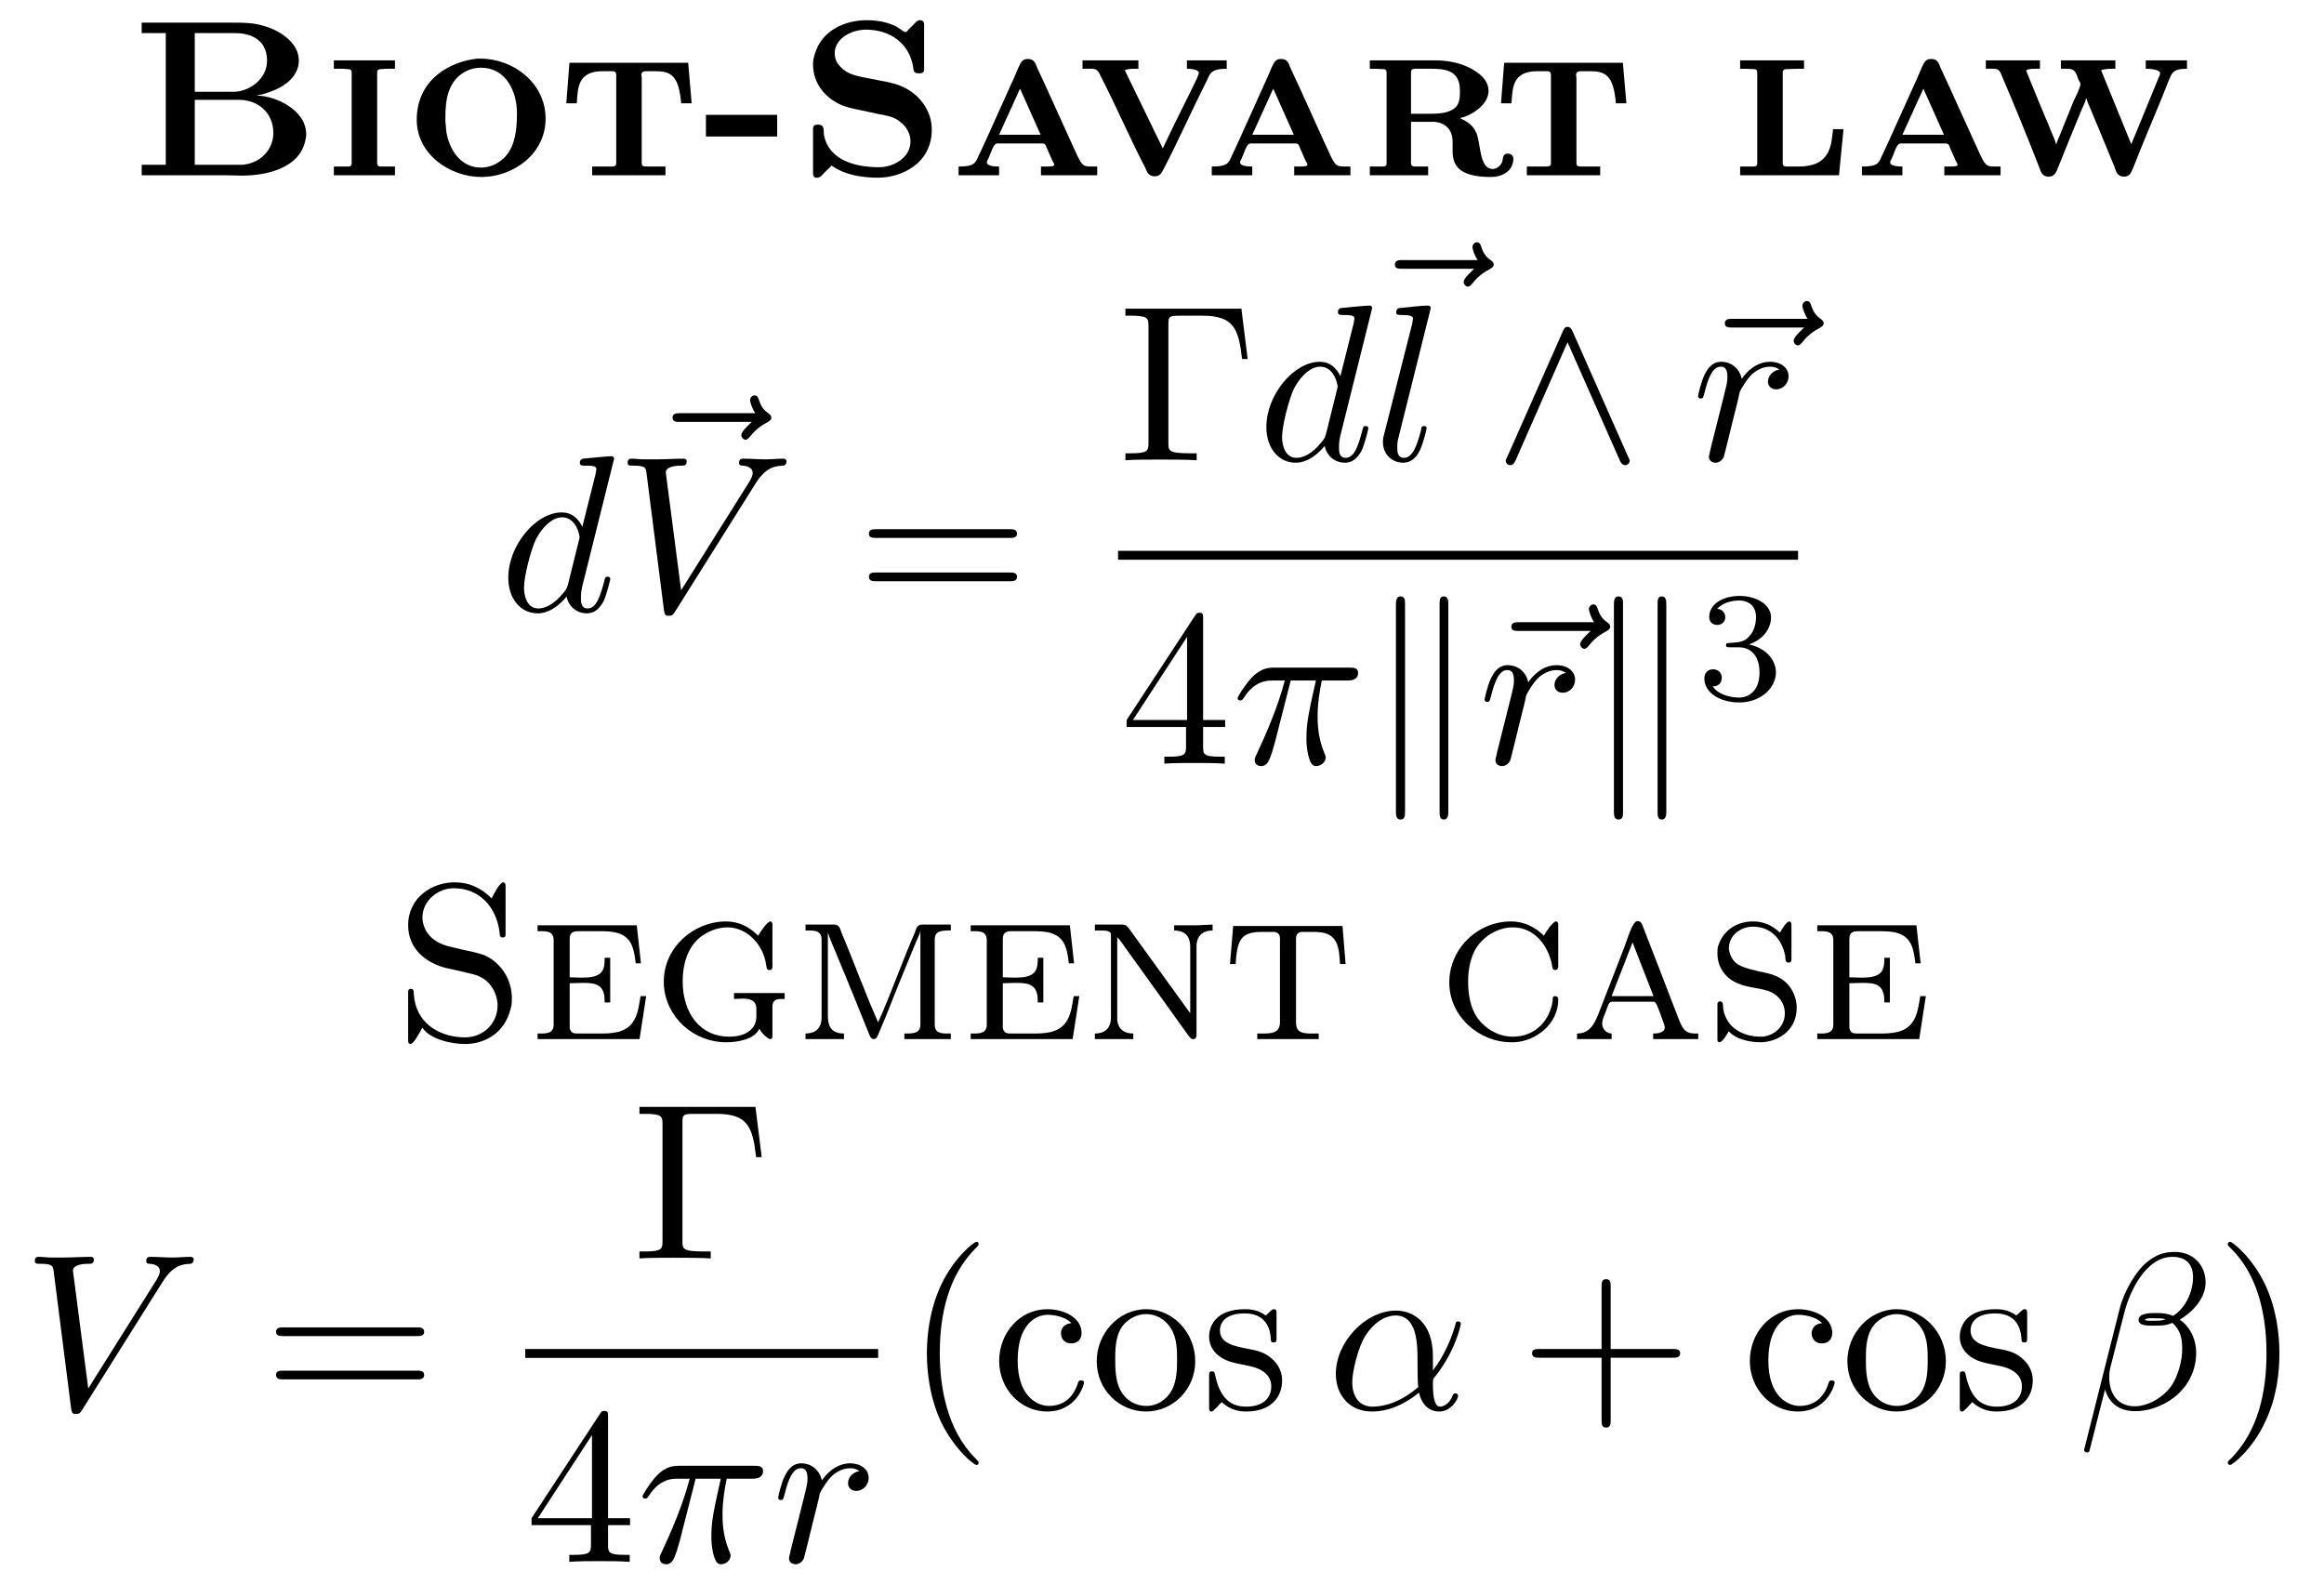 <?xml version="1.0" encoding="UTF-8"?>
<svg xmlns="http://www.w3.org/2000/svg" xmlns:xlink="http://www.w3.org/1999/xlink" width="103.976pt" height="70.874pt" viewBox="0 0 103.976 70.874" version="1.1">
<defs>
<g>
<path overflow="visible" id="glyph0-0" style="stroke:none;" d=""/>

<path overflow="visible" id="glyph0-1" style="stroke:none;" d="M 0.594 -6.844 L 0.594 -6.375 L 1.672 -6.375 L 1.672 -0.484 L 0.594 -0.484 L 0.594 -0.016 L 4.344 -0.016 C 4.594 -0.016 4.828 0 5.078 0 C 6.141 0 7.734 -0.312 7.938 -1.688 C 7.953 -1.75 7.953 -1.797 7.953 -1.859 C 7.953 -2.953 6.547 -3.578 5.75 -3.578 C 5.812 -3.609 5.875 -3.625 5.953 -3.625 L 6.25 -3.719 C 6.891 -3.922 7.625 -4.375 7.625 -5.156 C 7.625 -5.953 6.766 -6.484 6.141 -6.672 C 5.641 -6.844 5.141 -6.844 4.609 -6.844 Z M 2.969 -0.484 L 2.969 -3.391 L 4.922 -3.391 C 5.859 -3.391 6.484 -2.766 6.484 -1.906 C 6.484 -1.141 5.875 -0.531 5.078 -0.484 Z M 2.969 -3.75 L 2.969 -6.375 L 4.797 -6.375 C 5.281 -6.375 6.203 -6.203 6.203 -5.141 C 6.203 -4.391 5.531 -3.812 4.781 -3.75 Z M 2.969 -3.75 "/>

<path overflow="visible" id="glyph0-2" style="stroke:none;" d="M 0.422 -5.156 L 0.422 -4.781 L 0.703 -4.781 C 0.812 -4.781 0.891 -4.781 1 -4.766 L 1.047 -4.766 C 1.141 -4.766 1.219 -4.734 1.219 -4.625 L 1.219 -0.562 C 1.219 -0.406 1.141 -0.406 1.047 -0.406 L 1 -0.406 C 0.891 -0.406 0.812 -0.406 0.703 -0.406 L 0.422 -0.406 L 0.422 -0.016 L 3.156 -0.016 L 3.156 -0.406 L 2.875 -0.406 C 2.766 -0.406 2.672 -0.406 2.578 -0.406 L 2.531 -0.406 C 2.438 -0.406 2.359 -0.422 2.359 -0.562 C 2.359 -0.609 2.359 -0.656 2.359 -0.703 L 2.359 -4.625 C 2.359 -4.734 2.438 -4.766 2.531 -4.766 L 2.578 -4.766 C 2.672 -4.781 2.766 -4.781 2.875 -4.781 L 3.156 -4.781 L 3.156 -5.156 Z M 0.422 -5.156 "/>

<path overflow="visible" id="glyph0-3" style="stroke:none;" d="M 3.25 -5.234 C 1.984 -5.094 0.547 -4.266 0.547 -2.5 C 0.547 -0.938 2.047 0.062 3.438 0.062 C 4.844 0.062 6.312 -0.953 6.312 -2.547 C 6.312 -4.141 4.875 -5.234 3.391 -5.234 Z M 1.828 -2.438 L 1.828 -2.594 C 1.828 -3.391 1.938 -4.266 2.781 -4.688 C 2.984 -4.781 3.203 -4.828 3.422 -4.828 C 4.531 -4.828 5.031 -3.781 5.031 -2.781 C 5.031 -2 4.938 -1.016 4.172 -0.578 C 3.984 -0.453 3.734 -0.375 3.5 -0.359 L 3.422 -0.359 C 2.531 -0.359 2.016 -1.125 1.875 -1.938 C 1.859 -2.109 1.844 -2.266 1.828 -2.438 Z M 1.828 -2.438 "/>

<path overflow="visible" id="glyph0-4" style="stroke:none;" d="M 0.516 -5.047 L 0.375 -3.234 L 0.844 -3.234 C 0.891 -3.938 0.891 -4.672 2 -4.672 L 2.422 -4.672 C 2.5 -4.672 2.609 -4.672 2.609 -4.5 L 2.609 -0.547 C 2.609 -0.422 2.516 -0.406 2.406 -0.406 L 2.297 -0.406 C 2.172 -0.406 2.047 -0.406 1.906 -0.406 L 1.531 -0.406 L 1.531 -0.016 L 4.812 -0.016 L 4.812 -0.406 L 4.422 -0.406 C 4.297 -0.406 4.172 -0.406 4.047 -0.406 L 3.953 -0.406 C 3.844 -0.406 3.75 -0.422 3.75 -0.547 L 3.75 -4.391 C 3.75 -4.422 3.734 -4.469 3.734 -4.5 C 3.734 -4.641 3.844 -4.672 3.922 -4.672 L 4.344 -4.672 C 5.047 -4.672 5.406 -4.5 5.516 -3.234 L 5.984 -3.234 L 5.828 -5.047 Z M 0.516 -5.047 "/>

<path overflow="visible" id="glyph0-5" style="stroke:none;" d="M 0.266 -2.719 L 0.266 -1.75 L 3.453 -1.75 L 3.453 -2.719 Z M 0.266 -2.719 "/>

<path overflow="visible" id="glyph0-6" style="stroke:none;" d="M 1.625 -0.453 C 2.188 -0.031 3.016 0.094 3.688 0.094 C 4.75 0.094 6.109 -0.531 6.109 -2.062 C 6.109 -2.969 5.484 -3.719 4.672 -4.031 C 4.281 -4.188 3.828 -4.234 3.406 -4.328 C 2.844 -4.453 2.281 -4.469 1.891 -5.031 C 1.812 -5.141 1.766 -5.328 1.766 -5.469 C 1.766 -6.156 2.547 -6.531 3.156 -6.531 C 4.234 -6.531 5.109 -5.938 5.281 -4.828 C 5.297 -4.703 5.297 -4.578 5.516 -4.578 L 5.547 -4.578 C 5.656 -4.578 5.766 -4.594 5.766 -4.766 L 5.766 -6.766 C 5.766 -6.891 5.703 -6.953 5.578 -6.953 C 5.469 -6.953 5.406 -6.875 5.344 -6.812 L 5.078 -6.547 C 5.031 -6.5 4.984 -6.422 4.938 -6.422 L 4.922 -6.422 C 4.859 -6.438 4.828 -6.469 4.781 -6.5 L 4.547 -6.656 C 4.141 -6.875 3.641 -6.953 3.188 -6.953 C 2.25 -6.953 1.188 -6.516 0.875 -5.438 C 0.828 -5.297 0.797 -5.156 0.797 -5.031 L 0.797 -4.969 C 0.797 -4.156 1.297 -3.531 1.969 -3.203 C 2.266 -3.062 2.562 -3 2.875 -2.938 C 3.141 -2.875 3.406 -2.828 3.672 -2.766 C 3.891 -2.719 4.125 -2.688 4.344 -2.609 C 4.781 -2.438 5.156 -2.031 5.156 -1.531 C 5.156 -0.797 4.391 -0.375 3.75 -0.375 C 2.844 -0.375 1.5 -0.609 1.281 -1.844 C 1.266 -2.078 1.312 -2.281 1.016 -2.281 C 0.875 -2.281 0.797 -2.25 0.797 -2.094 L 0.797 -0.094 C 0.797 0.016 0.844 0.094 0.953 0.094 L 0.984 0.094 C 1.109 0.094 1.203 -0.016 1.297 -0.125 L 1.375 -0.203 C 1.453 -0.281 1.562 -0.375 1.625 -0.453 Z M 1.625 -0.453 "/>

<path overflow="visible" id="glyph0-7" style="stroke:none;" d="M 0.391 -0.406 L 0.391 -0.016 L 2.203 -0.016 L 2.203 -0.406 C 2.016 -0.406 1.656 -0.422 1.656 -0.594 C 1.656 -0.641 1.688 -0.703 1.719 -0.75 C 1.859 -1.047 1.938 -1.438 2.125 -1.438 L 4.141 -1.438 C 4.297 -1.438 4.297 -1.312 4.344 -1.219 L 4.578 -0.688 C 4.609 -0.625 4.672 -0.531 4.672 -0.484 C 4.672 -0.406 4.469 -0.406 4.281 -0.406 L 4.078 -0.406 L 4.078 -0.016 L 6.594 -0.016 L 6.594 -0.406 L 6.344 -0.406 C 5.906 -0.406 5.906 -0.438 5.453 -1.438 L 4.312 -3.953 C 4.172 -4.25 4.047 -4.531 3.906 -4.828 C 3.828 -5.031 3.781 -5.219 3.484 -5.219 C 3.219 -5.219 3.172 -5.031 3.078 -4.859 C 2.953 -4.562 2.828 -4.266 2.688 -3.969 L 1.609 -1.578 C 1.5 -1.328 1.391 -1.109 1.281 -0.875 C 1.141 -0.547 1.078 -0.406 0.391 -0.406 Z M 2.203 -1.828 L 3.141 -3.891 L 4.062 -1.828 Z M 2.203 -1.828 "/>

<path overflow="visible" id="glyph0-8" style="stroke:none;" d="M 0.266 -5.156 L 0.266 -4.781 L 0.672 -4.781 C 0.844 -4.781 0.953 -4.75 1.078 -4.453 C 1.781 -3.094 2.375 -1.688 3.078 -0.344 C 3.156 -0.156 3.219 0.031 3.5 0.031 C 3.766 0.031 3.812 -0.156 3.906 -0.312 C 4.578 -1.609 5.172 -2.953 5.828 -4.25 C 5.969 -4.562 6.016 -4.781 6.719 -4.781 L 6.719 -5.156 L 4.938 -5.156 L 4.938 -4.781 C 5.109 -4.781 5.453 -4.75 5.469 -4.609 L 5.469 -4.594 C 5.469 -4.531 5.406 -4.422 5.391 -4.359 C 4.891 -3.312 4.344 -2.266 3.859 -1.219 L 2.156 -4.719 C 2.281 -4.766 2.422 -4.781 2.547 -4.781 L 2.766 -4.781 L 2.766 -5.156 Z M 0.266 -5.156 "/>

<path overflow="visible" id="glyph0-9" style="stroke:none;" d="M 0.469 -5.156 L 0.469 -4.781 C 0.641 -4.781 0.844 -4.781 1.016 -4.766 L 1.062 -4.766 C 1.172 -4.766 1.219 -4.719 1.219 -4.609 L 1.219 -0.547 C 1.219 -0.422 1.141 -0.406 1.062 -0.406 L 1 -0.406 C 0.922 -0.406 0.828 -0.406 0.734 -0.406 L 0.469 -0.406 L 0.469 -0.016 L 3.078 -0.016 L 3.078 -0.406 L 2.797 -0.406 C 2.719 -0.406 2.625 -0.406 2.531 -0.406 L 2.469 -0.406 C 2.375 -0.406 2.312 -0.453 2.312 -0.547 L 2.312 -2.406 L 3.375 -2.406 C 3.812 -2.359 4.172 -2.094 4.172 -1.516 L 4.172 -1.109 C 4.172 -0.484 4.422 0.062 5.891 0.062 C 6.375 0.062 6.891 -0.188 6.891 -0.766 C 6.891 -0.891 6.781 -0.984 6.656 -0.984 C 6.375 -0.984 6.453 -0.75 6.375 -0.578 C 6.297 -0.422 6.141 -0.297 5.969 -0.297 C 5.391 -0.297 5.438 -1.297 5.266 -1.828 C 5.188 -2.062 5.031 -2.266 4.812 -2.406 C 4.719 -2.469 4.594 -2.516 4.5 -2.578 C 4.969 -2.656 5.781 -3.156 5.781 -3.781 C 5.781 -4.328 5.281 -4.656 4.859 -4.859 C 4.422 -5.062 3.953 -5.141 3.484 -5.156 Z M 2.312 -2.766 L 2.312 -4.641 C 2.312 -4.75 2.406 -4.781 2.5 -4.781 L 3.172 -4.781 C 3.781 -4.781 4.5 -4.75 4.5 -3.812 C 4.5 -3.562 4.5 -3.266 4.328 -3.078 C 4.031 -2.766 3.484 -2.766 3.078 -2.766 L 3.016 -2.766 C 2.781 -2.766 2.547 -2.766 2.312 -2.766 Z M 2.312 -2.766 "/>

<path overflow="visible" id="glyph0-10" style="stroke:none;" d="M 0.453 -5.156 L 0.453 -4.781 C 0.641 -4.781 0.828 -4.781 1 -4.766 L 1.062 -4.766 C 1.172 -4.766 1.219 -4.719 1.219 -4.609 L 1.219 -0.547 C 1.219 -0.422 1.141 -0.406 1.047 -0.406 L 1 -0.406 C 0.906 -0.406 0.812 -0.406 0.734 -0.406 L 0.453 -0.406 L 0.453 -0.016 L 4.875 -0.016 L 5.078 -2.078 L 4.609 -2.078 C 4.531 -1.359 4.5 -0.406 3.078 -0.406 L 2.578 -0.406 C 2.484 -0.406 2.359 -0.406 2.359 -0.531 L 2.359 -4.469 C 2.359 -4.5 2.359 -4.562 2.359 -4.609 C 2.359 -4.719 2.422 -4.766 2.531 -4.766 L 2.625 -4.766 C 2.844 -4.781 3.078 -4.781 3.312 -4.781 L 3.312 -5.156 Z M 0.453 -5.156 "/>

<path overflow="visible" id="glyph0-11" style="stroke:none;" d="M 0.266 -5.156 L 0.266 -4.781 L 0.609 -4.781 C 0.75 -4.781 0.844 -4.75 0.922 -4.609 L 1 -4.422 C 1.578 -3.078 2.141 -1.688 2.672 -0.328 C 2.734 -0.156 2.797 0.047 3.078 0.047 C 3.359 0.047 3.422 -0.172 3.516 -0.406 C 3.859 -1.25 4.188 -2.078 4.547 -2.938 C 4.609 -3.094 4.719 -3.281 4.75 -3.453 L 4.766 -3.453 C 4.812 -3.281 4.906 -3.094 4.969 -2.938 C 5.328 -2.078 5.672 -1.25 6.016 -0.406 C 6.094 -0.172 6.156 0.047 6.453 0.047 C 6.719 0.047 6.766 -0.156 6.844 -0.312 C 7.266 -1.391 7.719 -2.453 8.156 -3.516 L 8.453 -4.266 C 8.594 -4.562 8.594 -4.781 9.266 -4.781 L 9.266 -5.156 L 7.422 -5.156 L 7.422 -4.781 C 7.641 -4.781 8 -4.75 8.062 -4.609 L 8.062 -4.578 C 8.062 -4.516 8.031 -4.438 8 -4.391 L 7.75 -3.781 C 7.531 -3.234 7.297 -2.688 7.078 -2.141 C 6.984 -1.891 6.875 -1.672 6.781 -1.422 L 6.766 -1.422 L 5.422 -4.719 C 5.578 -4.766 5.734 -4.781 5.906 -4.781 L 6.062 -4.781 L 6.062 -5.156 L 3.625 -5.156 L 3.625 -4.781 L 3.844 -4.781 C 4.156 -4.781 4.266 -4.75 4.391 -4.344 C 4.422 -4.25 4.5 -4.172 4.5 -4.078 L 4.5 -4.062 C 4.438 -3.828 4.312 -3.578 4.203 -3.359 C 3.969 -2.781 3.734 -2.188 3.5 -1.625 C 3.469 -1.562 3.438 -1.484 3.422 -1.406 L 3.406 -1.406 C 3.344 -1.672 3.188 -1.938 3.094 -2.219 C 2.766 -2.969 2.469 -3.734 2.156 -4.484 L 2.094 -4.641 C 2.078 -4.641 2.078 -4.672 2.078 -4.688 L 2.078 -4.703 C 2.109 -4.766 2.297 -4.781 2.484 -4.781 L 2.688 -4.781 L 2.688 -5.156 Z M 0.266 -5.156 "/>

<path overflow="visible" id="glyph1-0" style="stroke:none;" d=""/>

<path overflow="visible" id="glyph1-1" style="stroke:none;" d="M 5.141 -6.812 C 5.141 -6.812 5.141 -6.922 5.016 -6.922 C 4.859 -6.922 3.922 -6.828 3.75 -6.812 C 3.672 -6.797 3.609 -6.75 3.609 -6.625 C 3.609 -6.5 3.703 -6.5 3.844 -6.5 C 4.328 -6.5 4.344 -6.438 4.344 -6.328 L 4.312 -6.125 L 3.719 -3.766 C 3.531 -4.141 3.25 -4.406 2.797 -4.406 C 1.641 -4.406 0.406 -2.938 0.406 -1.484 C 0.406 -0.547 0.953 0.109 1.719 0.109 C 1.922 0.109 2.422 0.062 3.016 -0.641 C 3.094 -0.219 3.453 0.109 3.922 0.109 C 4.281 0.109 4.5 -0.125 4.672 -0.438 C 4.828 -0.797 4.969 -1.406 4.969 -1.422 C 4.969 -1.531 4.875 -1.531 4.844 -1.531 C 4.75 -1.531 4.734 -1.484 4.703 -1.344 C 4.531 -0.703 4.359 -0.109 3.953 -0.109 C 3.672 -0.109 3.656 -0.375 3.656 -0.562 C 3.656 -0.812 3.672 -0.875 3.703 -1.047 Z M 3.078 -1.188 C 3.016 -1 3.016 -0.984 2.875 -0.812 C 2.438 -0.266 2.031 -0.109 1.75 -0.109 C 1.25 -0.109 1.109 -0.656 1.109 -1.047 C 1.109 -1.547 1.422 -2.766 1.656 -3.234 C 1.969 -3.812 2.406 -4.188 2.812 -4.188 C 3.453 -4.188 3.594 -3.375 3.594 -3.312 C 3.594 -3.25 3.578 -3.188 3.562 -3.141 Z M 3.078 -1.188 "/>

<path overflow="visible" id="glyph1-2" style="stroke:none;" d="M 5.359 -5.938 C 5.219 -5.797 4.891 -5.516 4.891 -5.344 C 4.891 -5.25 4.984 -5.141 5.078 -5.141 C 5.172 -5.141 5.219 -5.219 5.281 -5.281 C 5.391 -5.422 5.625 -5.703 6.062 -5.922 C 6.125 -5.969 6.234 -6.016 6.234 -6.125 C 6.234 -6.234 6.156 -6.281 6.094 -6.328 C 5.875 -6.484 5.766 -6.656 5.688 -6.891 C 5.656 -6.984 5.625 -7.125 5.484 -7.125 C 5.344 -7.125 5.281 -6.984 5.281 -6.906 C 5.281 -6.859 5.359 -6.547 5.516 -6.328 L 2.156 -6.328 C 2 -6.328 1.812 -6.328 1.812 -6.125 C 1.812 -5.938 2 -5.938 2.156 -5.938 Z M 5.359 -5.938 "/>

<path overflow="visible" id="glyph1-3" style="stroke:none;" d="M 6.266 -5.672 C 6.75 -6.453 7.172 -6.484 7.531 -6.5 C 7.656 -6.516 7.672 -6.672 7.672 -6.688 C 7.672 -6.766 7.609 -6.812 7.531 -6.812 C 7.281 -6.812 6.984 -6.781 6.719 -6.781 C 6.391 -6.781 6.047 -6.812 5.734 -6.812 C 5.672 -6.812 5.547 -6.812 5.547 -6.625 C 5.547 -6.516 5.625 -6.5 5.703 -6.5 C 5.969 -6.484 6.156 -6.375 6.156 -6.172 C 6.156 -6.016 6.016 -5.797 6.016 -5.797 L 2.953 -0.922 L 2.266 -6.203 C 2.266 -6.375 2.5 -6.5 2.953 -6.5 C 3.094 -6.5 3.203 -6.5 3.203 -6.703 C 3.203 -6.781 3.125 -6.812 3.078 -6.812 C 2.672 -6.812 2.25 -6.781 1.828 -6.781 C 1.656 -6.781 1.469 -6.781 1.281 -6.781 C 1.109 -6.781 0.922 -6.812 0.75 -6.812 C 0.672 -6.812 0.562 -6.812 0.562 -6.625 C 0.562 -6.5 0.641 -6.5 0.812 -6.5 C 1.359 -6.5 1.375 -6.406 1.406 -6.156 L 2.188 -0.016 C 2.219 0.188 2.266 0.219 2.391 0.219 C 2.547 0.219 2.594 0.172 2.672 0.047 Z M 6.266 -5.672 "/>

<path overflow="visible" id="glyph1-4" style="stroke:none;" d="M 2.578 -6.812 C 2.578 -6.812 2.578 -6.922 2.438 -6.922 C 2.219 -6.922 1.484 -6.844 1.219 -6.812 C 1.141 -6.812 1.031 -6.797 1.031 -6.609 C 1.031 -6.5 1.141 -6.5 1.281 -6.5 C 1.766 -6.5 1.781 -6.406 1.781 -6.328 L 1.75 -6.125 L 0.484 -1.141 C 0.453 -1.031 0.438 -0.969 0.438 -0.812 C 0.438 -0.234 0.875 0.109 1.344 0.109 C 1.672 0.109 1.922 -0.094 2.094 -0.453 C 2.266 -0.828 2.391 -1.406 2.391 -1.422 C 2.391 -1.531 2.297 -1.531 2.266 -1.531 C 2.172 -1.531 2.156 -1.484 2.141 -1.344 C 1.969 -0.703 1.781 -0.109 1.375 -0.109 C 1.078 -0.109 1.078 -0.422 1.078 -0.562 C 1.078 -0.812 1.094 -0.859 1.141 -1.047 Z M 2.578 -6.812 "/>

<path overflow="visible" id="glyph1-5" style="stroke:none;" d="M 0.875 -0.594 C 0.844 -0.438 0.781 -0.203 0.781 -0.156 C 0.781 0.016 0.922 0.109 1.078 0.109 C 1.203 0.109 1.375 0.031 1.453 -0.172 C 1.469 -0.203 1.797 -1.562 1.844 -1.75 C 1.922 -2.078 2.109 -2.766 2.156 -3.047 C 2.203 -3.172 2.484 -3.641 2.719 -3.859 C 2.797 -3.922 3.094 -4.188 3.516 -4.188 C 3.781 -4.188 3.922 -4.062 3.938 -4.062 C 3.641 -4.016 3.422 -3.781 3.422 -3.516 C 3.422 -3.359 3.531 -3.172 3.797 -3.172 C 4.062 -3.172 4.344 -3.406 4.344 -3.766 C 4.344 -4.109 4.031 -4.406 3.516 -4.406 C 2.875 -4.406 2.438 -3.922 2.25 -3.641 C 2.156 -4.094 1.797 -4.406 1.328 -4.406 C 0.875 -4.406 0.688 -4.016 0.594 -3.844 C 0.422 -3.5 0.297 -2.906 0.297 -2.875 C 0.297 -2.766 0.391 -2.766 0.406 -2.766 C 0.516 -2.766 0.516 -2.781 0.578 -3 C 0.75 -3.703 0.953 -4.188 1.312 -4.188 C 1.469 -4.188 1.609 -4.109 1.609 -3.734 C 1.609 -3.516 1.578 -3.406 1.453 -2.891 Z M 0.875 -0.594 "/>

<path overflow="visible" id="glyph1-6" style="stroke:none;" d="M 2.641 -3.719 L 3.766 -3.719 C 3.438 -2.25 3.344 -1.812 3.344 -1.141 C 3.344 -1 3.344 -0.734 3.422 -0.391 C 3.531 0.047 3.641 0.109 3.781 0.109 C 3.984 0.109 4.203 -0.062 4.203 -0.266 C 4.203 -0.328 4.203 -0.344 4.141 -0.484 C 3.844 -1.203 3.844 -1.859 3.844 -2.141 C 3.844 -2.656 3.922 -3.203 4.031 -3.719 L 5.156 -3.719 C 5.297 -3.719 5.656 -3.719 5.656 -4.062 C 5.656 -4.297 5.438 -4.297 5.25 -4.297 L 1.906 -4.297 C 1.688 -4.297 1.312 -4.297 0.875 -3.828 C 0.531 -3.438 0.266 -2.984 0.266 -2.938 C 0.266 -2.922 0.266 -2.828 0.391 -2.828 C 0.469 -2.828 0.484 -2.875 0.547 -2.953 C 1.031 -3.719 1.609 -3.719 1.812 -3.719 L 2.375 -3.719 C 2.062 -2.516 1.531 -1.312 1.109 -0.406 C 1.031 -0.25 1.031 -0.234 1.031 -0.156 C 1.031 0.031 1.188 0.109 1.312 0.109 C 1.609 0.109 1.688 -0.172 1.812 -0.531 C 1.953 -1 1.953 -1.016 2.078 -1.516 Z M 2.641 -3.719 "/>

<path overflow="visible" id="glyph1-7" style="stroke:none;" d="M 4.75 -2.359 C 4.75 -3.922 3.828 -4.406 3.094 -4.406 C 1.719 -4.406 0.406 -2.984 0.406 -1.578 C 0.406 -0.641 1 0.109 2.031 0.109 C 2.656 0.109 3.375 -0.125 4.125 -0.734 C 4.25 -0.203 4.578 0.109 5.031 0.109 C 5.562 0.109 5.875 -0.438 5.875 -0.594 C 5.875 -0.672 5.812 -0.703 5.75 -0.703 C 5.688 -0.703 5.656 -0.672 5.625 -0.594 C 5.438 -0.109 5.078 -0.109 5.062 -0.109 C 4.75 -0.109 4.75 -0.891 4.75 -1.125 C 4.75 -1.328 4.75 -1.359 4.859 -1.469 C 5.797 -2.656 6 -3.812 6 -3.812 C 6 -3.844 5.984 -3.922 5.875 -3.922 C 5.781 -3.922 5.781 -3.891 5.734 -3.703 C 5.547 -3.078 5.219 -2.328 4.75 -1.734 Z M 4.094 -0.984 C 3.203 -0.219 2.438 -0.109 2.047 -0.109 C 1.453 -0.109 1.141 -0.562 1.141 -1.203 C 1.141 -1.688 1.406 -2.766 1.719 -3.266 C 2.188 -4 2.734 -4.188 3.078 -4.188 C 4.062 -4.188 4.062 -2.875 4.062 -2.109 C 4.062 -1.734 4.062 -1.156 4.094 -0.984 Z M 4.094 -0.984 "/>

<path overflow="visible" id="glyph1-8" style="stroke:none;" d="M 5.734 -5.672 C 5.734 -6.422 5.188 -7.031 4.375 -7.031 C 3.797 -7.031 3.516 -6.875 3.172 -6.625 C 2.625 -6.219 2.078 -5.25 1.891 -4.5 L 0.297 1.828 C 0.297 1.875 0.344 1.938 0.422 1.938 C 0.5 1.938 0.531 1.906 0.531 1.891 L 1.234 -0.875 C 1.422 -0.266 1.859 0.094 2.594 0.094 C 3.312 0.094 4.062 -0.25 4.516 -0.688 C 5 -1.141 5.312 -1.781 5.312 -2.516 C 5.312 -3.234 4.938 -3.766 4.578 -4 C 5.156 -4.344 5.734 -4.953 5.734 -5.672 Z M 3.938 -4.016 C 3.812 -3.969 3.703 -3.953 3.453 -3.953 C 3.312 -3.953 3.125 -3.938 3.016 -3.984 C 3.047 -4.094 3.406 -4.062 3.516 -4.062 C 3.719 -4.062 3.812 -4.062 3.938 -4.016 Z M 5.172 -5.906 C 5.172 -5.203 4.797 -4.484 4.281 -4.172 C 4 -4.281 3.812 -4.297 3.516 -4.297 C 3.297 -4.297 2.734 -4.312 2.734 -3.984 C 2.734 -3.703 3.25 -3.734 3.422 -3.734 C 3.797 -3.734 3.953 -3.734 4.25 -3.859 C 4.625 -3.5 4.672 -3.188 4.688 -2.734 C 4.703 -2.156 4.469 -1.406 4.188 -1.016 C 3.797 -0.484 3.125 -0.125 2.562 -0.125 C 1.797 -0.125 1.422 -0.703 1.422 -1.406 C 1.422 -1.5 1.422 -1.656 1.469 -1.844 L 2.109 -4.359 C 2.328 -5.219 3.047 -6.812 4.25 -6.812 C 4.828 -6.812 5.172 -6.5 5.172 -5.906 Z M 5.172 -5.906 "/>

<path overflow="visible" id="glyph2-0" style="stroke:none;" d=""/>

<path overflow="visible" id="glyph2-1" style="stroke:none;" d="M 6.844 -3.266 C 7 -3.266 7.188 -3.266 7.188 -3.453 C 7.188 -3.656 7 -3.656 6.859 -3.656 L 0.891 -3.656 C 0.75 -3.656 0.562 -3.656 0.562 -3.453 C 0.562 -3.266 0.75 -3.266 0.891 -3.266 Z M 6.859 -1.328 C 7 -1.328 7.188 -1.328 7.188 -1.531 C 7.188 -1.719 7 -1.719 6.844 -1.719 L 0.891 -1.719 C 0.75 -1.719 0.562 -1.719 0.562 -1.531 C 0.562 -1.328 0.75 -1.328 0.891 -1.328 Z M 6.859 -1.328 "/>

<path overflow="visible" id="glyph2-2" style="stroke:none;" d="M 5.516 -6.781 L 0.328 -6.781 L 0.328 -6.469 L 0.562 -6.469 C 1.328 -6.469 1.359 -6.359 1.359 -6 L 1.359 -0.781 C 1.359 -0.422 1.328 -0.312 0.562 -0.312 L 0.328 -0.312 L 0.328 0 C 0.672 -0.031 1.453 -0.031 1.844 -0.031 C 2.25 -0.031 3.156 -0.031 3.516 0 L 3.516 -0.312 L 3.188 -0.312 C 2.25 -0.312 2.25 -0.438 2.25 -0.781 L 2.25 -6.078 C 2.25 -6.406 2.266 -6.469 2.734 -6.469 L 3.766 -6.469 C 5.188 -6.469 5.391 -5.875 5.547 -4.531 L 5.797 -4.531 Z M 5.516 -6.781 "/>

<path overflow="visible" id="glyph2-3" style="stroke:none;" d="M 2.938 -1.641 L 2.938 -0.781 C 2.938 -0.422 2.906 -0.312 2.172 -0.312 L 1.969 -0.312 L 1.969 0 C 2.375 -0.031 2.891 -0.031 3.312 -0.031 C 3.734 -0.031 4.25 -0.031 4.672 0 L 4.672 -0.312 L 4.453 -0.312 C 3.719 -0.312 3.703 -0.422 3.703 -0.781 L 3.703 -1.641 L 4.688 -1.641 L 4.688 -1.953 L 3.703 -1.953 L 3.703 -6.484 C 3.703 -6.688 3.703 -6.75 3.531 -6.75 C 3.453 -6.75 3.422 -6.75 3.344 -6.625 L 0.281 -1.953 L 0.281 -1.641 Z M 2.984 -1.953 L 0.562 -1.953 L 2.984 -5.672 Z M 2.984 -1.953 "/>

<path overflow="visible" id="glyph2-4" style="stroke:none;" d="M 3.297 2.391 C 3.297 2.359 3.297 2.344 3.125 2.172 C 1.891 0.922 1.562 -0.969 1.562 -2.5 C 1.562 -4.234 1.938 -5.969 3.172 -7.203 C 3.297 -7.328 3.297 -7.344 3.297 -7.375 C 3.297 -7.453 3.266 -7.484 3.203 -7.484 C 3.094 -7.484 2.203 -6.797 1.609 -5.531 C 1.109 -4.438 0.984 -3.328 0.984 -2.5 C 0.984 -1.719 1.094 -0.516 1.641 0.625 C 2.25 1.844 3.094 2.5 3.203 2.5 C 3.266 2.5 3.297 2.469 3.297 2.391 Z M 3.297 2.391 "/>

<path overflow="visible" id="glyph2-5" style="stroke:none;" d="M 1.172 -2.172 C 1.172 -3.797 1.984 -4.219 2.516 -4.219 C 2.609 -4.219 3.234 -4.203 3.578 -3.844 C 3.172 -3.812 3.109 -3.516 3.109 -3.391 C 3.109 -3.125 3.297 -2.938 3.562 -2.938 C 3.828 -2.938 4.031 -3.094 4.031 -3.406 C 4.031 -4.078 3.266 -4.469 2.5 -4.469 C 1.25 -4.469 0.344 -3.391 0.344 -2.156 C 0.344 -0.875 1.328 0.109 2.484 0.109 C 3.812 0.109 4.141 -1.094 4.141 -1.188 C 4.141 -1.281 4.031 -1.281 4 -1.281 C 3.922 -1.281 3.891 -1.25 3.875 -1.188 C 3.594 -0.266 2.938 -0.141 2.578 -0.141 C 2.047 -0.141 1.172 -0.562 1.172 -2.172 Z M 1.172 -2.172 "/>

<path overflow="visible" id="glyph2-6" style="stroke:none;" d="M 4.688 -2.141 C 4.688 -3.406 3.703 -4.469 2.5 -4.469 C 1.25 -4.469 0.281 -3.375 0.281 -2.141 C 0.281 -0.844 1.312 0.109 2.484 0.109 C 3.688 0.109 4.688 -0.875 4.688 -2.141 Z M 2.5 -0.141 C 2.062 -0.141 1.625 -0.344 1.359 -0.812 C 1.109 -1.25 1.109 -1.859 1.109 -2.219 C 1.109 -2.609 1.109 -3.141 1.344 -3.578 C 1.609 -4.031 2.078 -4.25 2.484 -4.25 C 2.922 -4.25 3.344 -4.031 3.609 -3.594 C 3.875 -3.172 3.875 -2.594 3.875 -2.219 C 3.875 -1.859 3.875 -1.312 3.656 -0.875 C 3.422 -0.422 2.984 -0.141 2.5 -0.141 Z M 2.5 -0.141 "/>

<path overflow="visible" id="glyph2-7" style="stroke:none;" d="M 2.078 -1.938 C 2.297 -1.891 3.109 -1.734 3.109 -1.016 C 3.109 -0.516 2.766 -0.109 1.984 -0.109 C 1.141 -0.109 0.781 -0.672 0.594 -1.531 C 0.562 -1.656 0.562 -1.688 0.453 -1.688 C 0.328 -1.688 0.328 -1.625 0.328 -1.453 L 0.328 -0.125 C 0.328 0.047 0.328 0.109 0.438 0.109 C 0.484 0.109 0.5 0.094 0.688 -0.094 C 0.703 -0.109 0.703 -0.125 0.891 -0.312 C 1.328 0.094 1.781 0.109 1.984 0.109 C 3.125 0.109 3.594 -0.562 3.594 -1.281 C 3.594 -1.797 3.297 -2.109 3.172 -2.219 C 2.844 -2.547 2.453 -2.625 2.031 -2.703 C 1.469 -2.812 0.812 -2.938 0.812 -3.516 C 0.812 -3.875 1.062 -4.281 1.922 -4.281 C 3.016 -4.281 3.078 -3.375 3.094 -3.078 C 3.094 -2.984 3.188 -2.984 3.203 -2.984 C 3.344 -2.984 3.344 -3.031 3.344 -3.219 L 3.344 -4.234 C 3.344 -4.391 3.344 -4.469 3.234 -4.469 C 3.188 -4.469 3.156 -4.469 3.031 -4.344 C 3 -4.312 2.906 -4.219 2.859 -4.188 C 2.484 -4.469 2.078 -4.469 1.922 -4.469 C 0.703 -4.469 0.328 -3.797 0.328 -3.234 C 0.328 -2.891 0.484 -2.609 0.75 -2.391 C 1.078 -2.141 1.359 -2.078 2.078 -1.938 Z M 2.078 -1.938 "/>

<path overflow="visible" id="glyph2-8" style="stroke:none;" d="M 4.078 -2.297 L 6.859 -2.297 C 7 -2.297 7.188 -2.297 7.188 -2.5 C 7.188 -2.688 7 -2.688 6.859 -2.688 L 4.078 -2.688 L 4.078 -5.484 C 4.078 -5.625 4.078 -5.812 3.875 -5.812 C 3.672 -5.812 3.672 -5.625 3.672 -5.484 L 3.672 -2.688 L 0.891 -2.688 C 0.75 -2.688 0.562 -2.688 0.562 -2.5 C 0.562 -2.297 0.75 -2.297 0.891 -2.297 L 3.672 -2.297 L 3.672 0.5 C 3.672 0.641 3.672 0.828 3.875 0.828 C 4.078 0.828 4.078 0.641 4.078 0.5 Z M 4.078 -2.297 "/>

<path overflow="visible" id="glyph2-9" style="stroke:none;" d="M 2.875 -2.5 C 2.875 -3.266 2.766 -4.469 2.219 -5.609 C 1.625 -6.828 0.766 -7.484 0.672 -7.484 C 0.609 -7.484 0.562 -7.438 0.562 -7.375 C 0.562 -7.344 0.562 -7.328 0.75 -7.141 C 1.734 -6.156 2.297 -4.578 2.297 -2.5 C 2.297 -0.781 1.938 0.969 0.703 2.219 C 0.562 2.344 0.562 2.359 0.562 2.391 C 0.562 2.453 0.609 2.5 0.672 2.5 C 0.766 2.5 1.672 1.812 2.25 0.547 C 2.766 -0.547 2.875 -1.656 2.875 -2.5 Z M 2.875 -2.5 "/>

<path overflow="visible" id="glyph3-0" style="stroke:none;" d=""/>

<path overflow="visible" id="glyph3-1" style="stroke:none;" d="M 3.547 -5.75 C 3.469 -5.922 3.406 -5.969 3.312 -5.969 C 3.188 -5.969 3.156 -5.891 3.094 -5.75 L 0.625 -0.172 C 0.562 -0.047 0.547 -0.031 0.547 0.016 C 0.547 0.125 0.641 0.219 0.75 0.219 C 0.812 0.219 0.891 0.203 0.984 0.016 L 3.312 -5.281 L 5.656 0.016 C 5.75 0.219 5.859 0.219 5.891 0.219 C 6 0.219 6.094 0.125 6.094 0.016 C 6.094 0 6.094 -0.016 6.031 -0.141 Z M 3.547 -5.75 "/>

<path overflow="visible" id="glyph3-2" style="stroke:none;" d="M 1.719 -7.141 C 1.719 -7.297 1.719 -7.484 1.516 -7.484 C 1.312 -7.484 1.312 -7.25 1.312 -7.109 L 1.312 2.125 C 1.312 2.281 1.312 2.5 1.516 2.5 C 1.719 2.5 1.719 2.312 1.719 2.156 Z M 3.656 -7.109 C 3.656 -7.266 3.656 -7.484 3.453 -7.484 C 3.266 -7.484 3.266 -7.297 3.266 -7.141 L 3.266 2.156 C 3.266 2.312 3.266 2.5 3.453 2.5 C 3.656 2.5 3.656 2.266 3.656 2.125 Z M 3.656 -7.109 "/>

<path overflow="visible" id="glyph4-0" style="stroke:none;" d=""/>

<path overflow="visible" id="glyph4-1" style="stroke:none;" d="M 1.906 -2.328 C 2.453 -2.328 2.844 -1.953 2.844 -1.203 C 2.844 -0.344 2.328 -0.078 1.938 -0.078 C 1.656 -0.078 1.031 -0.156 0.75 -0.578 C 1.078 -0.578 1.156 -0.812 1.156 -0.969 C 1.156 -1.188 0.984 -1.344 0.766 -1.344 C 0.578 -1.344 0.375 -1.219 0.375 -0.938 C 0.375 -0.281 1.094 0.141 1.938 0.141 C 2.906 0.141 3.578 -0.516 3.578 -1.203 C 3.578 -1.75 3.141 -2.297 2.375 -2.453 C 3.094 -2.719 3.359 -3.234 3.359 -3.672 C 3.359 -4.219 2.734 -4.625 1.953 -4.625 C 1.188 -4.625 0.594 -4.25 0.594 -3.688 C 0.594 -3.453 0.75 -3.328 0.953 -3.328 C 1.172 -3.328 1.312 -3.484 1.312 -3.672 C 1.312 -3.875 1.172 -4.031 0.953 -4.047 C 1.203 -4.344 1.672 -4.422 1.938 -4.422 C 2.25 -4.422 2.688 -4.266 2.688 -3.672 C 2.688 -3.375 2.594 -3.047 2.406 -2.844 C 2.188 -2.578 1.984 -2.562 1.641 -2.531 C 1.469 -2.516 1.453 -2.516 1.422 -2.516 C 1.406 -2.516 1.344 -2.5 1.344 -2.422 C 1.344 -2.328 1.406 -2.328 1.531 -2.328 Z M 1.906 -2.328 "/>

<path overflow="visible" id="glyph5-0" style="stroke:none;" d=""/>

<path overflow="visible" id="glyph5-1" style="stroke:none;" d="M 1.344 -0.516 L 1.359 -0.516 C 1.719 0 2.656 0.203 3.266 0.203 C 4.125 0.203 5.047 -0.266 5.312 -1.406 C 5.359 -1.562 5.359 -1.688 5.359 -1.844 C 5.359 -2.672 4.891 -3.422 4.141 -3.766 C 3.812 -3.891 3.438 -3.953 3.094 -4.031 L 2.578 -4.156 C 1.906 -4.312 1.422 -4.719 1.359 -5.391 L 1.359 -5.469 C 1.359 -6.188 2.031 -6.75 2.719 -6.766 L 2.766 -6.766 C 3.875 -6.766 4.672 -5.969 4.812 -4.766 C 4.812 -4.672 4.828 -4.562 4.938 -4.562 C 5.047 -4.562 5.078 -4.609 5.078 -4.703 L 5.078 -6.891 C 5.078 -6.953 5.047 -7.031 4.969 -7.031 C 4.828 -7.031 4.578 -6.562 4.453 -6.312 C 3.984 -6.781 3.453 -7.031 2.797 -7.031 C 1.797 -7.031 0.719 -6.359 0.719 -5.109 C 0.719 -4.078 1.484 -3.438 2.391 -3.203 C 2.625 -3.156 2.859 -3.094 3.094 -3.047 C 3.375 -2.969 3.656 -2.938 3.922 -2.812 C 4.391 -2.594 4.688 -2.109 4.719 -1.578 L 4.719 -1.516 C 4.719 -0.734 4.094 -0.094 3.266 -0.094 C 2.266 -0.094 1.203 -0.594 1 -1.781 C 0.984 -1.875 0.984 -1.969 0.969 -2.062 L 0.969 -2.125 C 0.969 -2.219 0.922 -2.266 0.844 -2.266 C 0.734 -2.266 0.719 -2.188 0.719 -2.125 L 0.719 0.062 C 0.719 0.125 0.734 0.203 0.828 0.203 C 0.953 0.203 1.219 -0.266 1.344 -0.516 Z M 1.344 -0.516 "/>

<path overflow="visible" id="glyph5-2" style="stroke:none;" d="M 0.422 -5.109 L 0.422 -4.844 L 0.594 -4.844 C 0.891 -4.844 1.141 -4.812 1.141 -4.438 L 1.141 -0.672 C 1.141 -0.297 0.875 -0.266 0.562 -0.266 L 0.422 -0.266 L 0.422 -0.016 L 4.984 -0.016 L 5.281 -1.938 L 5.031 -1.938 C 4.953 -1.531 4.922 -1.078 4.656 -0.734 C 4.312 -0.281 3.703 -0.266 3.203 -0.266 L 2.219 -0.266 C 2.047 -0.266 1.906 -0.281 1.859 -0.516 L 1.859 -2.516 C 2.047 -2.516 2.234 -2.531 2.406 -2.531 C 2.906 -2.531 3.422 -2.531 3.422 -1.75 L 3.422 -1.656 L 3.672 -1.656 L 3.672 -3.656 L 3.422 -3.656 L 3.422 -3.562 C 3.422 -2.984 3.203 -2.766 2.406 -2.766 C 2.234 -2.766 2.047 -2.781 1.859 -2.781 L 1.859 -4.469 C 1.859 -4.656 1.891 -4.844 2.219 -4.844 L 3.156 -4.844 C 3.719 -4.844 4.391 -4.844 4.656 -4.172 C 4.75 -3.922 4.781 -3.672 4.812 -3.406 L 5.047 -3.406 L 4.859 -5.109 Z M 0.422 -5.109 "/>

<path overflow="visible" id="glyph5-3" style="stroke:none;" d="M 4.781 -0.469 L 4.797 -0.469 C 4.891 -0.281 5.172 -0.016 5.281 -0.016 C 5.344 -0.016 5.375 -0.078 5.375 -0.141 L 5.375 -1.469 C 5.375 -1.781 5.578 -1.812 5.797 -1.812 L 5.922 -1.812 L 5.922 -2.078 L 3.656 -2.078 L 3.656 -1.812 C 3.781 -1.812 3.906 -1.828 4.031 -1.828 C 4.359 -1.828 4.656 -1.766 4.656 -1.359 L 4.656 -1.016 C 4.656 -0.547 4.281 -0.125 3.438 -0.125 C 2.156 -0.125 1.359 -1.156 1.359 -2.609 C 1.359 -3.312 1.547 -4.078 2.125 -4.562 C 2.469 -4.828 2.906 -5.016 3.359 -5.016 C 4.266 -5.016 4.984 -4.203 5.094 -3.328 C 5.125 -3.188 5.109 -3.109 5.25 -3.109 C 5.359 -3.109 5.375 -3.188 5.375 -3.266 L 5.375 -5.141 C 5.375 -5.188 5.359 -5.281 5.281 -5.281 C 5.156 -5.281 4.859 -4.859 4.734 -4.641 C 4.344 -5.047 3.859 -5.281 3.297 -5.281 C 1.844 -5.281 0.516 -4.109 0.516 -2.609 L 0.516 -2.438 C 0.609 -0.984 1.844 0.125 3.312 0.125 C 3.812 0.125 4.562 0 4.781 -0.469 Z M 4.781 -0.469 "/>

<path overflow="visible" id="glyph5-4" style="stroke:none;" d="M 0.469 -5.141 L 0.469 -4.875 L 0.625 -4.875 C 0.922 -4.875 1.188 -4.844 1.188 -4.469 L 1.188 -0.984 C 1.188 -0.453 0.859 -0.266 0.469 -0.266 L 0.469 -0.016 L 2.188 -0.016 L 2.188 -0.266 C 1.562 -0.266 1.469 -0.672 1.469 -1.062 L 1.469 -4.781 C 1.594 -4.391 1.797 -3.984 1.938 -3.609 C 2.406 -2.5 2.844 -1.391 3.297 -0.281 C 3.344 -0.172 3.375 -0.031 3.516 -0.016 C 3.656 -0.016 3.688 -0.156 3.734 -0.25 L 4.094 -1.109 C 4.422 -1.953 4.766 -2.781 5.109 -3.625 L 5.438 -4.422 C 5.5 -4.562 5.578 -4.703 5.609 -4.859 L 5.609 -0.672 C 5.609 -0.266 5.297 -0.266 4.891 -0.266 L 4.891 -0.016 L 6.969 -0.016 L 6.969 -0.266 L 6.812 -0.266 C 6.516 -0.266 6.25 -0.297 6.25 -0.672 L 6.25 -4.469 C 6.25 -4.875 6.562 -4.875 6.969 -4.875 L 6.969 -5.141 L 5.688 -5.141 C 5.438 -5.141 5.422 -4.938 5.359 -4.781 C 4.781 -3.453 4.312 -2.094 3.719 -0.766 C 3.125 -2.094 2.641 -3.453 2.078 -4.781 C 2.016 -4.938 2 -5.141 1.75 -5.141 Z M 0.469 -5.141 "/>

<path overflow="visible" id="glyph5-5" style="stroke:none;" d="M 0.422 -5.141 L 0.422 -4.875 L 0.688 -4.875 C 0.922 -4.875 1.141 -4.859 1.141 -4.688 L 1.141 -0.984 C 1.141 -0.469 0.828 -0.266 0.422 -0.266 L 0.422 -0.016 L 2.141 -0.016 L 2.141 -0.266 C 1.797 -0.266 1.469 -0.406 1.422 -0.875 L 1.422 -4.578 C 1.562 -4.438 1.656 -4.281 1.781 -4.109 L 2.344 -3.328 C 3.094 -2.281 3.859 -1.219 4.609 -0.172 C 4.688 -0.094 4.703 -0.016 4.828 -0.016 C 4.938 -0.016 4.969 -0.109 4.969 -0.203 L 4.969 -4.141 C 4.969 -4.688 5.297 -4.875 5.688 -4.875 L 5.688 -5.141 L 5 -5.109 L 3.969 -5.109 L 3.969 -4.875 C 4.344 -4.875 4.688 -4.719 4.688 -4.141 L 4.688 -1.172 L 1.922 -5 L 1.812 -5.109 L 1.672 -5.141 Z M 0.422 -5.141 "/>

<path overflow="visible" id="glyph5-6" style="stroke:none;" d="M 0.5 -5.078 L 0.359 -3.375 L 0.609 -3.375 C 0.641 -3.781 0.672 -4.281 0.906 -4.547 C 1.156 -4.812 1.547 -4.812 1.891 -4.812 L 2.344 -4.812 C 2.547 -4.781 2.594 -4.672 2.594 -4.484 L 2.594 -0.781 C 2.594 -0.297 2.25 -0.266 1.812 -0.266 L 1.578 -0.266 L 1.578 -0.016 L 4.328 -0.016 L 4.328 -0.266 C 4.234 -0.266 4.109 -0.266 4 -0.266 C 3.531 -0.266 3.312 -0.344 3.312 -0.781 L 3.312 -4.484 C 3.312 -4.672 3.359 -4.781 3.562 -4.812 L 4.016 -4.812 C 4.484 -4.812 5 -4.797 5.188 -4.141 C 5.25 -3.891 5.266 -3.625 5.281 -3.375 L 5.531 -3.375 L 5.391 -5.078 Z M 0.5 -5.078 "/>

<path overflow="visible" id="glyph5-7" style="stroke:none;" d="M 4.75 -4.641 C 4.359 -5.031 3.859 -5.281 3.281 -5.281 C 1.781 -5.281 0.516 -4.062 0.516 -2.547 C 0.516 -1.047 1.828 0.125 3.297 0.125 L 3.422 0.125 C 4.391 0.078 5.391 -0.688 5.391 -1.781 L 5.391 -1.844 C 5.375 -1.906 5.312 -1.938 5.25 -1.938 C 5.156 -1.938 5.141 -1.875 5.141 -1.797 L 5.141 -1.734 C 5.031 -0.922 4.422 -0.125 3.359 -0.125 C 2.734 -0.125 2.156 -0.453 1.781 -0.953 C 1.453 -1.422 1.359 -2.031 1.359 -2.594 C 1.359 -3.047 1.438 -3.547 1.641 -3.953 C 1.969 -4.578 2.656 -5.016 3.359 -5.016 C 4.328 -5.016 4.938 -4.203 5.109 -3.344 C 5.125 -3.25 5.109 -3.109 5.25 -3.109 C 5.375 -3.109 5.391 -3.188 5.391 -3.266 L 5.391 -5.141 C 5.391 -5.188 5.375 -5.281 5.281 -5.281 C 5.172 -5.281 4.859 -4.859 4.75 -4.641 Z M 4.75 -4.641 "/>

<path overflow="visible" id="glyph5-8" style="stroke:none;" d="M 0.344 -0.266 L 0.344 -0.016 L 1.891 -0.016 L 1.891 -0.266 C 1.672 -0.266 1.469 -0.469 1.469 -0.703 C 1.469 -0.891 1.578 -1.109 1.641 -1.281 C 1.719 -1.469 1.75 -1.688 1.906 -1.688 L 3.766 -1.688 C 3.906 -1.688 3.984 -1.344 4.062 -1.172 L 4.203 -0.781 C 4.234 -0.703 4.266 -0.625 4.266 -0.531 C 4.266 -0.312 3.984 -0.266 3.75 -0.266 L 3.75 -0.016 L 5.766 -0.016 L 5.766 -0.266 L 5.641 -0.266 C 5.047 -0.266 5.031 -0.594 4.672 -1.484 C 4.219 -2.656 3.766 -3.844 3.312 -5 C 3.266 -5.141 3.219 -5.297 3.047 -5.297 C 2.812 -5.297 2.594 -4.453 2.422 -4.031 C 2.047 -3.078 1.688 -2.125 1.312 -1.172 C 1.109 -0.641 0.875 -0.266 0.344 -0.266 Z M 1.891 -1.938 L 2.828 -4.344 L 3.766 -1.938 Z M 1.891 -1.938 "/>

<path overflow="visible" id="glyph5-9" style="stroke:none;" d="M 1.016 -0.359 L 1.031 -0.359 C 1.359 0 1.969 0.125 2.438 0.125 C 3.109 0.125 4.062 -0.312 4.062 -1.422 C 4.062 -1.953 3.781 -2.484 3.312 -2.75 C 3.016 -2.922 2.688 -2.984 2.375 -3.047 L 1.938 -3.156 C 1.469 -3.297 1.156 -3.422 1.031 -4.016 L 1.031 -4.094 C 1.031 -4.656 1.547 -5.047 2.109 -5.047 C 2.812 -5.047 3.375 -4.594 3.547 -3.75 C 3.562 -3.625 3.531 -3.438 3.703 -3.438 C 3.812 -3.438 3.828 -3.531 3.828 -3.594 L 3.828 -5.141 C 3.828 -5.203 3.797 -5.281 3.734 -5.281 C 3.594 -5.281 3.391 -4.906 3.312 -4.781 C 2.969 -5.109 2.578 -5.281 2.109 -5.281 C 1.391 -5.281 0.75 -4.891 0.531 -4.125 C 0.516 -4.031 0.516 -3.922 0.516 -3.844 C 0.516 -3.219 0.891 -2.719 1.453 -2.5 C 1.922 -2.297 2.5 -2.312 2.938 -2.109 C 3.281 -1.938 3.516 -1.609 3.531 -1.219 L 3.531 -1.156 C 3.531 -0.562 3.016 -0.125 2.453 -0.125 C 1.719 -0.125 0.938 -0.469 0.781 -1.344 C 0.75 -1.484 0.812 -1.703 0.625 -1.703 C 0.531 -1.703 0.516 -1.625 0.516 -1.562 L 0.516 -0.016 C 0.516 0.047 0.516 0.125 0.609 0.125 C 0.734 0.125 0.953 -0.234 1.016 -0.359 Z M 1.016 -0.359 "/>

</g>
</defs>
<g id="surface1">
<g style="fill:rgb(0%,0%,0%);fill-opacity:1;">
  <use xlink:href="#glyph0-1" x="5.745" y="7.857"/>
  <use xlink:href="#glyph0-2" x="14.515" y="7.857"/>
  <use xlink:href="#glyph0-3" x="18.098" y="7.857"/>
  <use xlink:href="#glyph0-4" x="24.961" y="7.857"/>
  <use xlink:href="#glyph0-5" x="31.318" y="7.857"/>
  <use xlink:href="#glyph0-6" x="35.579" y="7.857"/>
  <use xlink:href="#glyph0-7" x="42.496" y="7.857"/>
</g>
<g style="fill:rgb(0%,0%,0%);fill-opacity:1;">
  <use xlink:href="#glyph0-8" x="48.165" y="7.857"/>
</g>
<g style="fill:rgb(0%,0%,0%);fill-opacity:1;">
  <use xlink:href="#glyph0-7" x="53.824" y="7.857"/>
  <use xlink:href="#glyph0-9" x="60.817" y="7.857"/>
</g>
<g style="fill:rgb(0%,0%,0%);fill-opacity:1;">
  <use xlink:href="#glyph0-4" x="66.78" y="7.857"/>
</g>
<g style="fill:rgb(0%,0%,0%);fill-opacity:1;">
  <use xlink:href="#glyph0-10" x="77.401" y="7.857"/>
  <use xlink:href="#glyph0-7" x="82.911" y="7.857"/>
</g>
<g style="fill:rgb(0%,0%,0%);fill-opacity:1;">
  <use xlink:href="#glyph0-11" x="88.58" y="7.857"/>
</g>
<g style="fill:rgb(0%,0%,0%);fill-opacity:1;">
  <use xlink:href="#glyph1-1" x="22.335" y="27.333"/>
</g>
<g style="fill:rgb(0%,0%,0%);fill-opacity:1;">
  <use xlink:href="#glyph1-2" x="28.276" y="24.814"/>
</g>
<g style="fill:rgb(0%,0%,0%);fill-opacity:1;">
  <use xlink:href="#glyph1-3" x="27.52" y="27.333"/>
</g>
<g style="fill:rgb(0%,0%,0%);fill-opacity:1;">
  <use xlink:href="#glyph2-1" x="38.313" y="27.333"/>
</g>
<g style="fill:rgb(0%,0%,0%);fill-opacity:1;">
  <use xlink:href="#glyph2-2" x="50.024" y="20.593"/>
</g>
<g style="fill:rgb(0%,0%,0%);fill-opacity:1;">
  <use xlink:href="#glyph1-1" x="56.251" y="20.593"/>
</g>
<g style="fill:rgb(0%,0%,0%);fill-opacity:1;">
  <use xlink:href="#glyph1-2" x="60.594" y="17.964"/>
</g>
<g style="fill:rgb(0%,0%,0%);fill-opacity:1;">
  <use xlink:href="#glyph1-4" x="61.436" y="20.593"/>
</g>
<g style="fill:rgb(0%,0%,0%);fill-opacity:1;">
  <use xlink:href="#glyph3-1" x="66.819" y="20.593"/>
</g>
<g style="fill:rgb(0%,0%,0%);fill-opacity:1;">
  <use xlink:href="#glyph1-2" x="75.357" y="20.593"/>
</g>
<g style="fill:rgb(0%,0%,0%);fill-opacity:1;">
  <use xlink:href="#glyph1-5" x="75.676" y="20.593"/>
</g>
<path style="fill:none;stroke-width:0.398;stroke-linecap:butt;stroke-linejoin:miter;stroke:rgb(0%,0%,0%);stroke-opacity:1;stroke-miterlimit:10;" d="M -0.001 -0.002 L 30.421 -0.002 " transform="matrix(1,0,0,-1,50.024,24.842)"/>
<g style="fill:rgb(0%,0%,0%);fill-opacity:1;">
  <use xlink:href="#glyph2-3" x="50.125" y="34.167"/>
</g>
<g style="fill:rgb(0%,0%,0%);fill-opacity:1;">
  <use xlink:href="#glyph1-6" x="55.106" y="34.167"/>
</g>
<g style="fill:rgb(0%,0%,0%);fill-opacity:1;">
  <use xlink:href="#glyph3-2" x="61.142" y="34.167"/>
</g>
<g style="fill:rgb(0%,0%,0%);fill-opacity:1;">
  <use xlink:href="#glyph1-2" x="65.806" y="34.167"/>
</g>
<g style="fill:rgb(0%,0%,0%);fill-opacity:1;">
  <use xlink:href="#glyph1-5" x="66.125" y="34.167"/>
</g>
<g style="fill:rgb(0%,0%,0%);fill-opacity:1;">
  <use xlink:href="#glyph3-2" x="70.895" y="34.167"/>
</g>
<g style="fill:rgb(0%,0%,0%);fill-opacity:1;">
  <use xlink:href="#glyph4-1" x="75.877" y="31.288"/>
</g>
<g style="fill:rgb(0%,0%,0%);fill-opacity:1;">
  <use xlink:href="#glyph5-1" x="17.542" y="46.507"/>
  <use xlink:href="#glyph5-2" x="23.629" y="46.507"/>
  <use xlink:href="#glyph5-3" x="29.184" y="46.507"/>
  <use xlink:href="#glyph5-4" x="35.57" y="46.507"/>
  <use xlink:href="#glyph5-2" x="43.007" y="46.507"/>
  <use xlink:href="#glyph5-5" x="48.563" y="46.507"/>
  <use xlink:href="#glyph5-6" x="54.672" y="46.507"/>
</g>
<g style="fill:rgb(0%,0%,0%);fill-opacity:1;">
  <use xlink:href="#glyph5-7" x="64.325" y="46.507"/>
  <use xlink:href="#glyph5-8" x="70.213" y="46.507"/>
  <use xlink:href="#glyph5-9" x="76.322" y="46.507"/>
  <use xlink:href="#glyph5-2" x="80.882" y="46.507"/>
</g>
<g style="fill:rgb(0%,0%,0%);fill-opacity:1;">
  <use xlink:href="#glyph1-3" x="0.996" y="63.044"/>
</g>
<g style="fill:rgb(0%,0%,0%);fill-opacity:1;">
  <use xlink:href="#glyph2-1" x="11.789" y="63.044"/>
</g>
<g style="fill:rgb(0%,0%,0%);fill-opacity:1;">
  <use xlink:href="#glyph2-2" x="28.282" y="56.304"/>
</g>
<path style="fill:none;stroke-width:0.398;stroke-linecap:butt;stroke-linejoin:miter;stroke:rgb(0%,0%,0%);stroke-opacity:1;stroke-miterlimit:10;" d="M -0.001 -0.002 L 15.788 -0.002 " transform="matrix(1,0,0,-1,23.501,60.553)"/>
<g style="fill:rgb(0%,0%,0%);fill-opacity:1;">
  <use xlink:href="#glyph2-3" x="23.501" y="69.878"/>
</g>
<g style="fill:rgb(0%,0%,0%);fill-opacity:1;">
  <use xlink:href="#glyph1-6" x="28.482" y="69.878"/>
</g>
<g style="fill:rgb(0%,0%,0%);fill-opacity:1;">
  <use xlink:href="#glyph1-5" x="34.519" y="69.878"/>
</g>
<g style="fill:rgb(0%,0%,0%);fill-opacity:1;">
  <use xlink:href="#glyph2-4" x="40.485" y="63.044"/>
  <use xlink:href="#glyph2-5" x="44.359" y="63.044"/>
  <use xlink:href="#glyph2-6" x="48.787" y="63.044"/>
  <use xlink:href="#glyph2-7" x="53.768" y="63.044"/>
</g>
<g style="fill:rgb(0%,0%,0%);fill-opacity:1;">
  <use xlink:href="#glyph1-7" x="59.359" y="63.044"/>
</g>
<g style="fill:rgb(0%,0%,0%);fill-opacity:1;">
  <use xlink:href="#glyph2-8" x="67.983" y="63.044"/>
</g>
<g style="fill:rgb(0%,0%,0%);fill-opacity:1;">
  <use xlink:href="#glyph2-5" x="77.944" y="63.044"/>
  <use xlink:href="#glyph2-6" x="82.371" y="63.044"/>
  <use xlink:href="#glyph2-7" x="87.352" y="63.044"/>
</g>
<g style="fill:rgb(0%,0%,0%);fill-opacity:1;">
  <use xlink:href="#glyph1-8" x="92.945" y="63.044"/>
</g>
<g style="fill:rgb(0%,0%,0%);fill-opacity:1;">
  <use xlink:href="#glyph2-9" x="99.106" y="63.044"/>
</g>
</g>
</svg>
